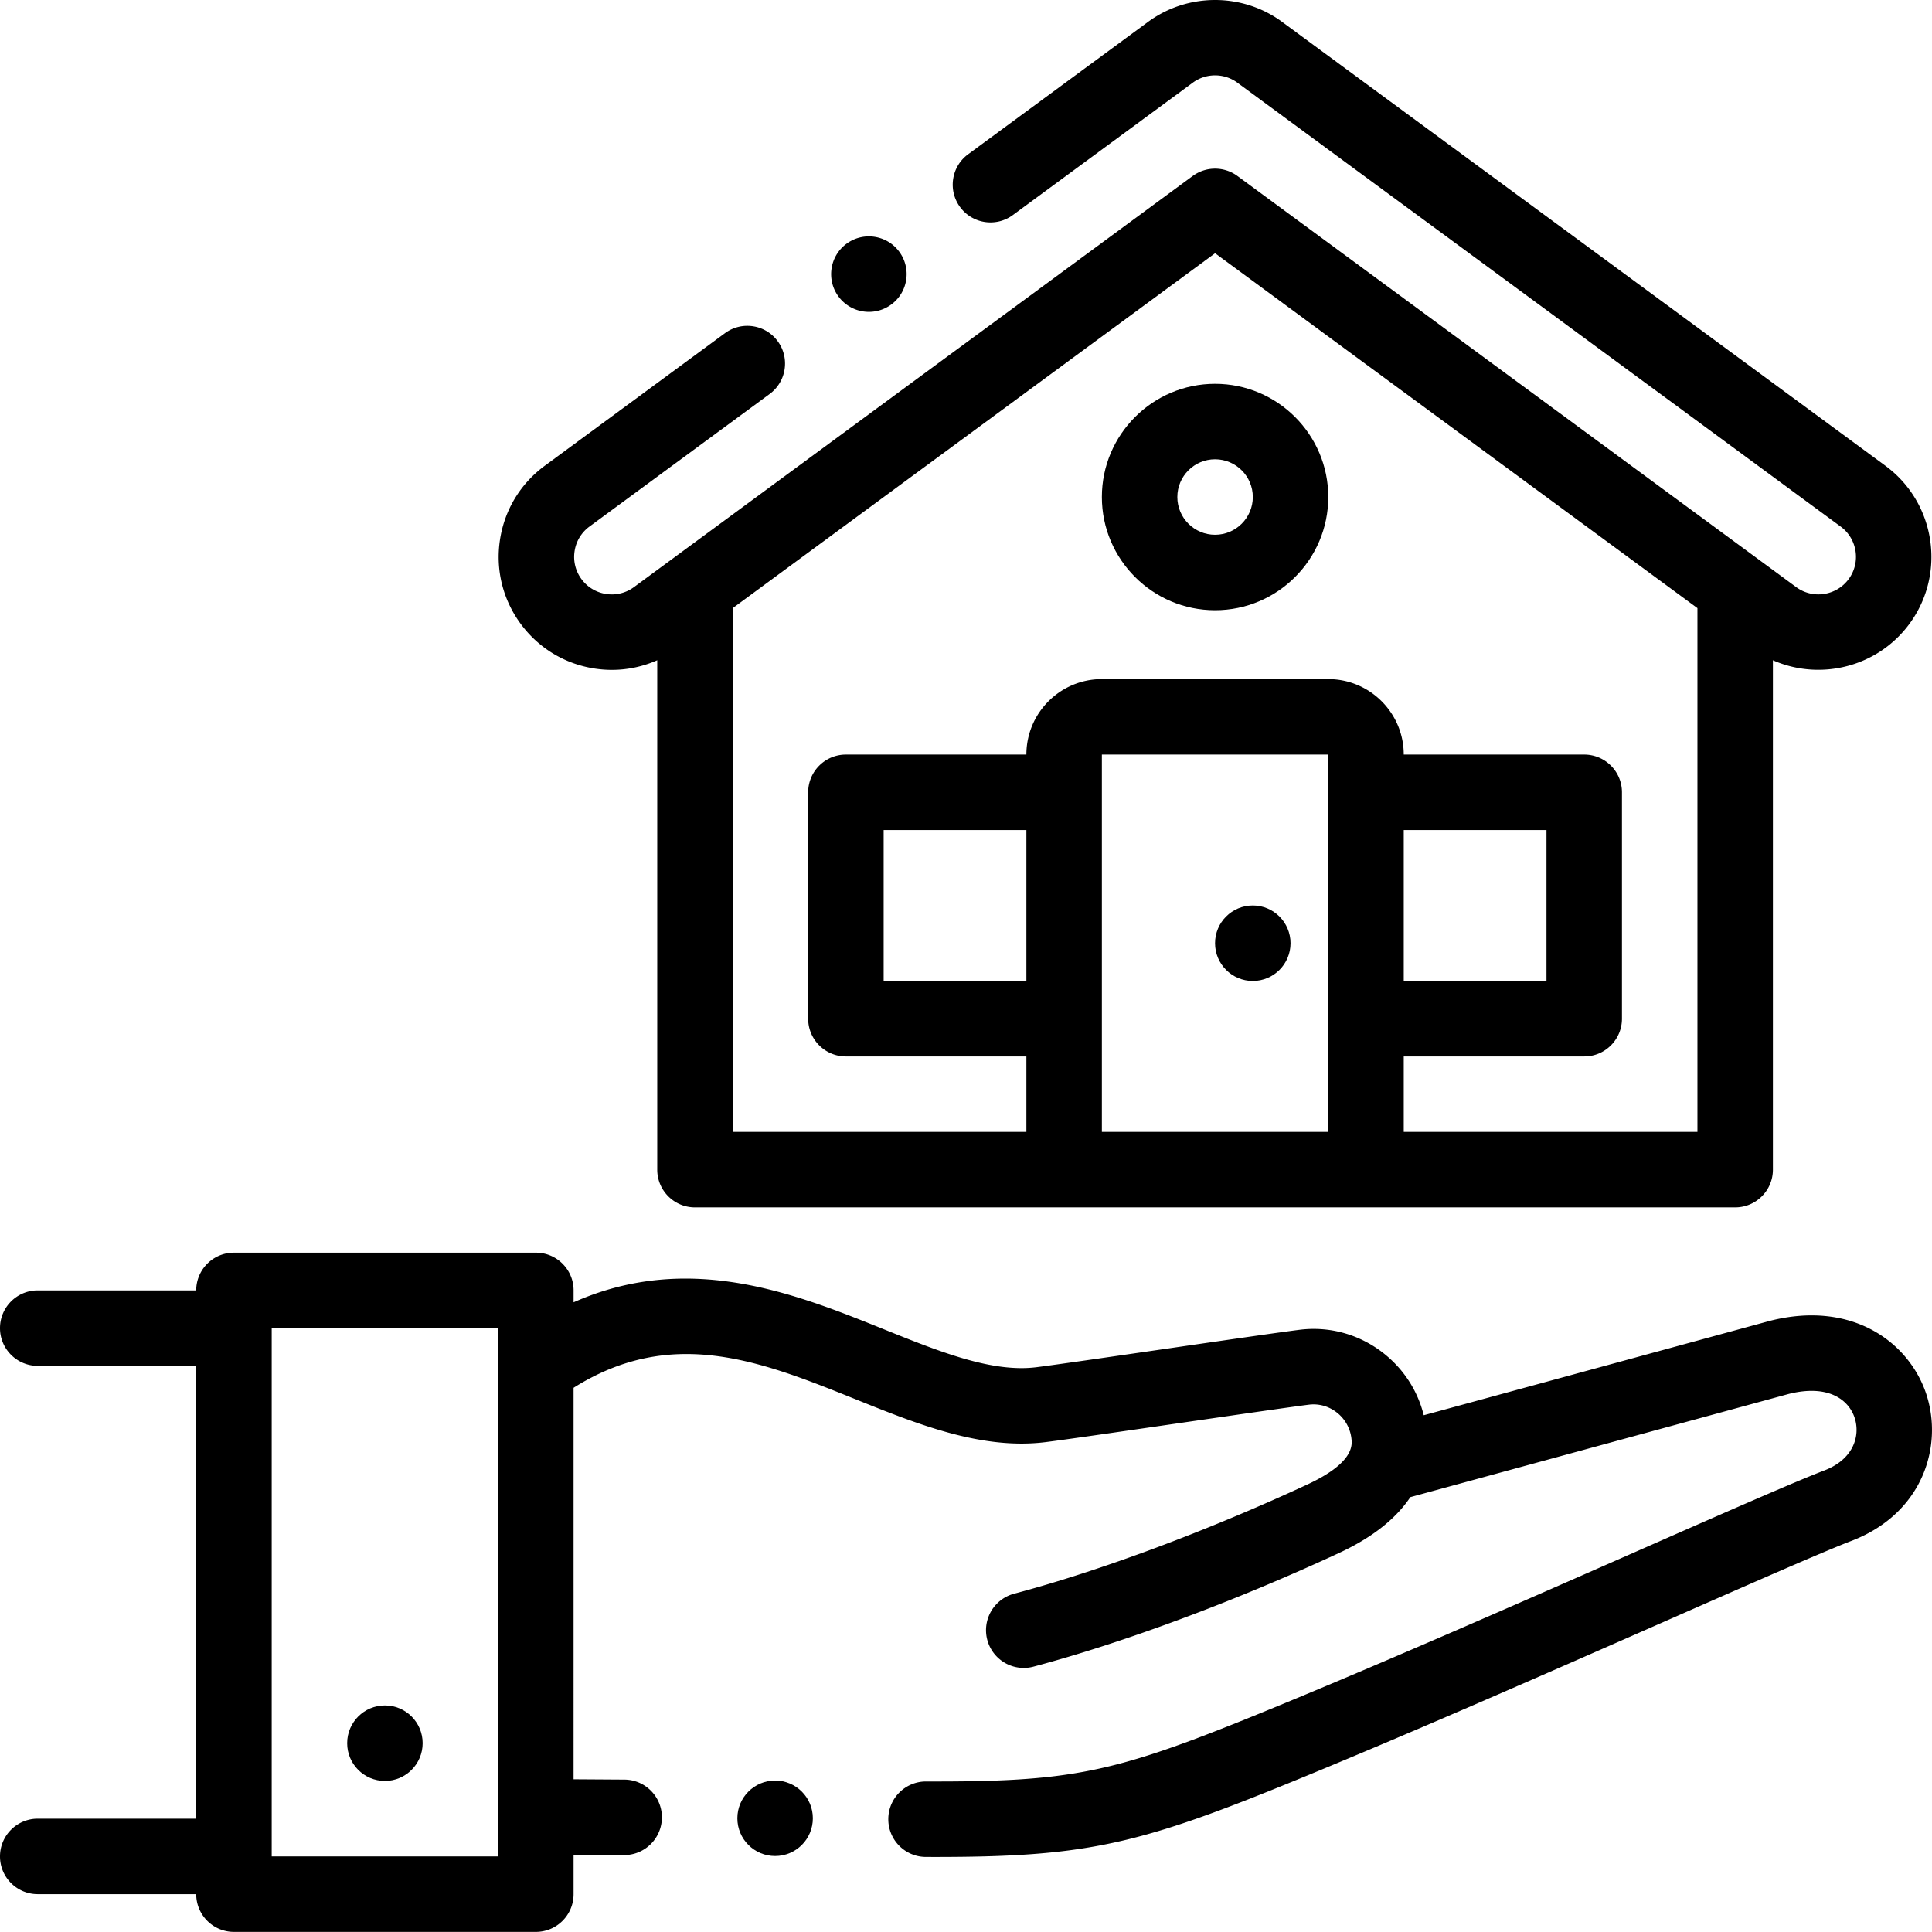 <svg height="512pt" viewBox="0 0 512.001 512" width="512pt" xmlns="http://www.w3.org/2000/svg"><path d="M102.004 451.96c-5.524 0-10 4.481-10 10v.009c0 5.523 4.476 10 10 10 5.523 0 10-4.485 10-10.008 0-5.52-4.477-10-10-10zm230-211.995H332c-5.523 0-10 4.48-10 10 0 5.523 4.484 10.004 10.004 10.004 5.523 0 10-4.48 10-10.004 0-5.52-4.477-10-10-10zm-9.996-78.25c16.543 0 30-13.457 30-30s-13.457-30-30-30-30 13.457-30 30 13.457 30 30 30zm0-40c5.512 0 10 4.484 10 10 0 5.512-4.488 10-10 10-5.516 0-10-4.488-10-10 0-5.516 4.484-10 10-10zm0 0"/><path d="M157.55 177.168c1.544.238 3.09.355 4.622.355 4.152 0 8.219-.878 12.004-2.55v134.996c0 5.523 4.476 10 10 10H459.84c5.52 0 10-4.477 10-10V174.977c12.57 5.535 27.77 1.824 36.222-9.704 9.762-13.32 6.872-32.105-6.437-41.859L340.156 6.082c-10.484-7.988-25.215-8.125-35.875-.312l-47.726 35.117c-4.446 3.27-5.399 9.531-2.125 13.98 3.273 4.45 9.53 5.399 13.98 2.13l47.711-35.106c3.547-2.602 8.461-2.551 11.941.125.055.043.11.082.165.12l159.558 117.4c4.43 3.245 5.39 9.487 2.145 13.913-3.242 4.426-9.489 5.39-13.899 2.153L327.934 46.637a10.004 10.004 0 00-11.856 0L167.996 155.594a9.887 9.887 0 01-7.398 1.808 9.903 9.903 0 01-6.516-3.953 9.893 9.893 0 01-1.809-7.402 9.893 9.893 0 013.965-6.524l47.735-35.117c4.445-3.273 5.398-9.531 2.129-13.98-3.274-4.453-9.536-5.403-13.98-2.13l-47.72 35.11c-6.453 4.73-10.68 11.688-11.898 19.598-1.219 7.906.719 15.816 5.445 22.27 4.735 6.453 11.692 10.675 19.602 11.894zm114.454 82.797h-37.828v-39.996h37.828zm20.004-60h60v100.004h-60zm80 20.004h37.828v39.996h-37.828zm-50-152.86L449.84 161.16v138.81h-77.832v-20h47.828c5.523 0 10-4.48 10-10v-60c0-5.524-4.477-10-10-10h-47.828c0-11.028-8.973-20-20-20h-60c-11.031 0-20.004 8.972-20.004 20h-47.828c-5.52 0-10 4.476-10 10v60c0 5.52 4.48 10 10 10h47.828v20h-77.828V161.164zm0 0"/><path d="M230.27 82.648c2.09 0 4.195-.652 5.992-2l.008-.003c4.417-3.317 5.308-9.582 1.996-14s-9.586-5.31-14.004-1.997-5.313 9.582-2 14a9.993 9.993 0 008.008 4zM510.559 369.66c-4.32-13.426-19.164-25.289-41.551-19.61l-.172.048-91.527 24.957c-1.625-6.54-5.368-12.317-10.778-16.528-6.347-4.937-14.215-7.109-22.136-6.117-5.352.672-19.786 2.77-35.063 4.985-14.5 2.105-29.496 4.28-34.648 4.93-11.82 1.48-25.723-4.118-40.446-10.048-23.34-9.398-51.558-20.757-82.23-7.152v-3.156c0-5.524-4.48-10-10-10H62c-5.52 0-10 4.476-10 10H10c-5.523 0-10 4.476-10 10s4.477 10 10 10h42v120.004H10c-5.523 0-10 4.476-10 10 0 5.523 4.477 10 10 10h42c0 5.523 4.48 10 10 10h80.004c5.523 0 10-4.477 10-10V491.53l13.344.086h.062c5.492 0 9.965-4.437 10-9.937.035-5.524-4.414-10.028-9.937-10.063l-13.47-.086V367.78c26.18-16.492 49.813-6.996 74.763 3.051 16.441 6.621 33.445 13.469 50.41 11.336 5.344-.672 19.762-2.766 35.027-4.98 14.512-2.106 29.52-4.282 34.68-4.934 2.617-.324 5.234.402 7.36 2.055a10.212 10.212 0 013.89 6.836c.219 1.77.8 6.476-11.73 12.289-26.532 12.304-54.801 22.836-77.563 28.894a10.001 10.001 0 105.144 19.328c23.832-6.344 53.297-17.304 80.832-30.078 9.579-4.441 15.465-9.61 18.938-14.82l100.254-27.34c10.543-2.648 15.957 1.547 17.508 6.363 1.523 4.746-.313 10.856-7.856 13.832-7.844 2.989-26.582 11.239-50.293 21.672-31.41 13.824-70.5 31.027-101.668 43.672-37.047 15.023-48.324 17.262-86.261 17.156h-.028c-5.512 0-9.984 4.457-10 9.969-.02 5.523 4.445 10.016 9.969 10.031.82 0 1.629.004 2.426.004 38.613 0 52.863-2.992 91.41-18.629 31.441-12.754 70.68-30.023 102.207-43.898 22.574-9.934 42.066-18.512 49.402-21.305l.094-.035c18.684-7.324 24.023-24.957 19.64-38.59zM72.004 491.973V351.969h60v140.004zm0 0"/><path d="M205.414 471.867h-.008c-5.523 0-9.996 4.477-9.996 10 0 5.524 4.48 10 10.004 10 5.524 0 10-4.476 10-10 0-5.523-4.476-10-10-10zm0 0"/></svg>